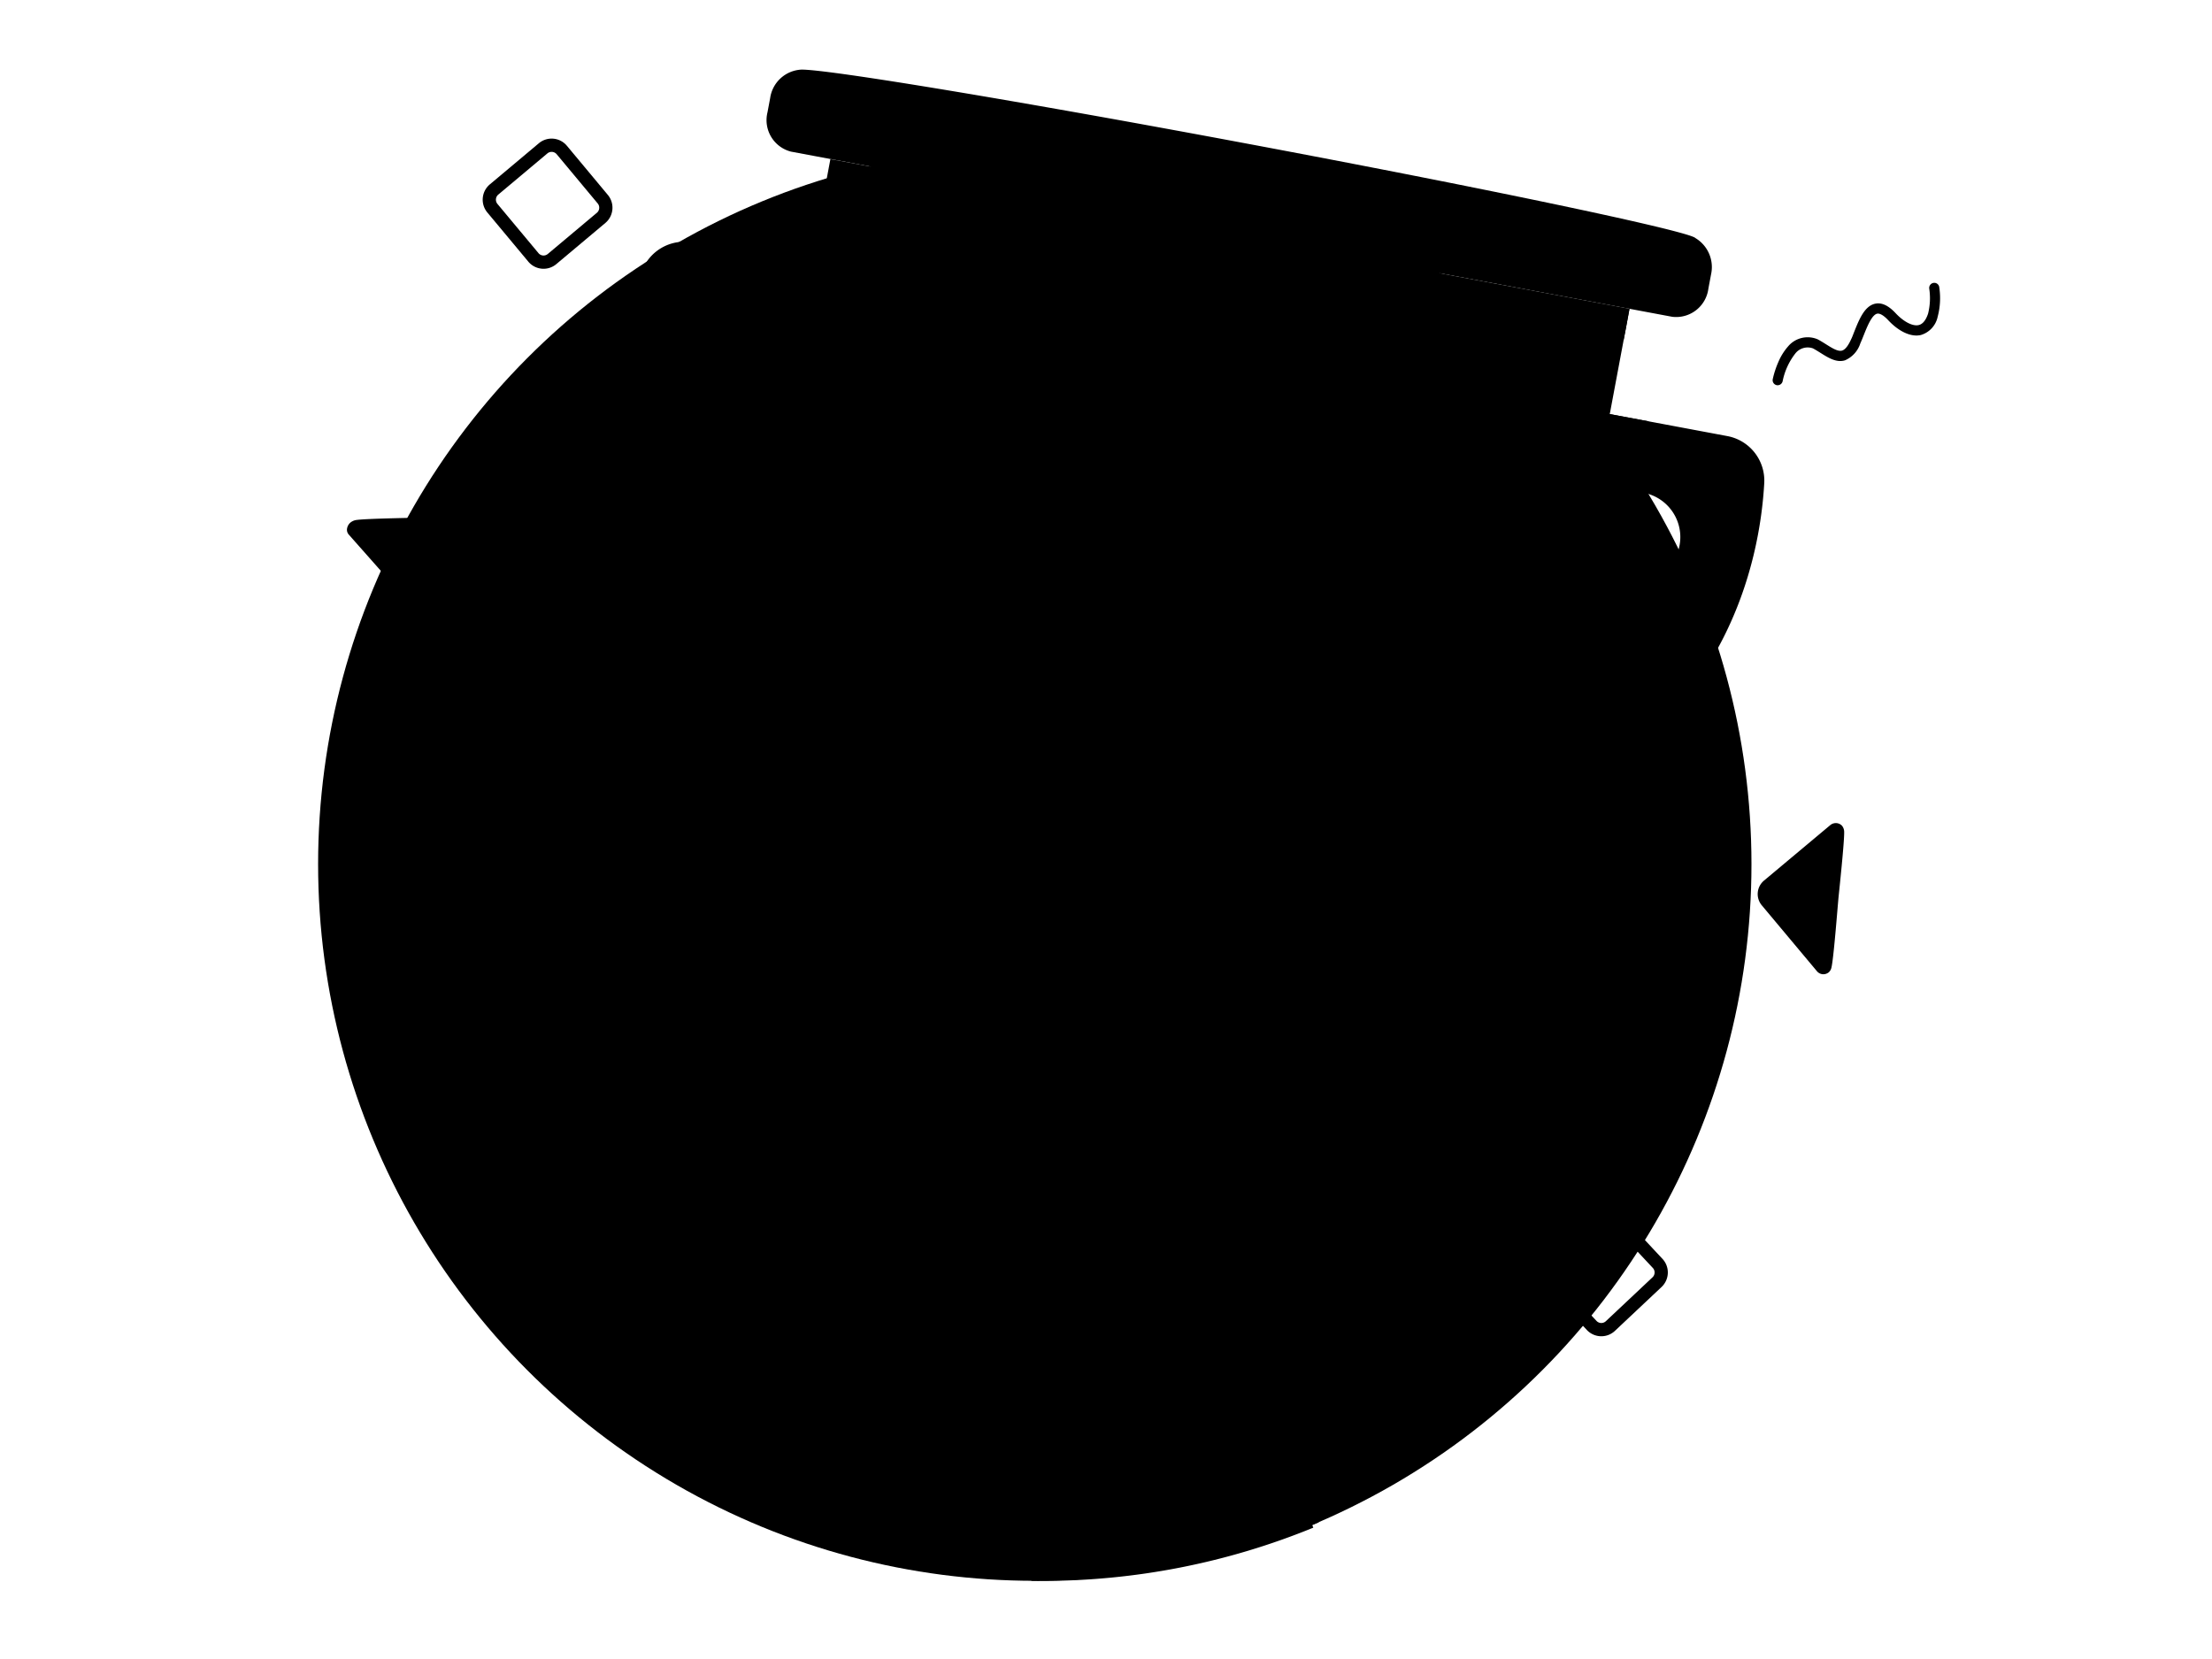 <svg xmlns="http://www.w3.org/2000/svg" xmlns:xlink="http://www.w3.org/1999/xlink" width="320" height="240" viewBox="0 0 320 240" id="sapIllus-Scene-SuccessCheckMark">
<rect class="sapIllus_ObjectFillColor" style="fill:var(sapIllus_ObjectFillColor)" x="115.902" y="15.72" width="3.637" height="2.179" rx="1.089" transform="translate(4.379 -19.168) rotate(9.485)"/>
<circle class="sapIllus_BackgroundColor" style="fill:var(sapIllus_BackgroundColor)" cx="149.698" cy="125.01" r="103.679"/>
<rect class="sapIllus_Layering1" style="fill:var(sapIllus_Layering1)" x="145.059" y="158.396" width="12.64" height="29.524" transform="translate(34.492 -24.924) rotate(10.616)"/>
<path class="sapIllus_StrokeDetailColor" style="fill:var(sapIllus_StrokeDetailColor)" d="M147.403,160.039s6.755,6.343,12.404,2.595C146.643,160.13,147.403,160.039,147.403,160.039Z"/>
<path class="sapIllus_Layering2" style="fill:var(sapIllus_Layering2)" d="M141.143,146.398s-3.22,12.882,12.724,15.87,16.636-10.367,16.636-10.367Z"/>
<path class="sapIllus_BrandColorSecondary" style="fill:var(sapIllus_BrandColorSecondary)" d="M255.228,69.848a6.553,6.553,0,0,0-5.382-6.769l-16.968-3.18,2.85-15.206-115.6-21.668-2.86,15.257L100.243,35.091a6.554,6.554,0,0,0-7.468,4.361c-3.468,10.643-7.926,35.254,14.496,56.714-.326,26.957,19.712,51.311,48.365,56.681,28.696,5.379,56.234-10.118,65.653-35.43C249.863,105.517,254.608,81.009,255.228,69.848Zm-154.387-16.98a6.526,6.526,0,0,1,7.758-5.739l1.376.258a5.455,5.455,0,0,1,4.399,6.337l-5,26.677C101.161,69.59,100.251,59.334,100.842,52.867Zm124.152,49.098,4.99-26.625a5.455,5.455,0,0,1,6.396-4.314l1.318.247a6.525,6.525,0,0,1,5.153,8.157C241.064,85.659,236.517,94.867,224.994,101.965Z"/>
<path class="sapIllus_StrokeDetailColor" style="fill:var(sapIllus_StrokeDetailColor)" d="M232.874,59.906l-2.201,13.627,7.852-12.575S232.887,59.904,232.874,59.906Z"/>
<path class="sapIllus_PatternShadow" style="fill:var(sapIllus_PatternShadow)" d="M213.183,44.836,211.236,55.024,208.581,69.316l-4.115,20.421L202.11,104.604c-1.171,5.994-3.43,10.059-4.891,14.215-2.449,6.964-7.508,10.997-12.773,16.25-6.801,6.787-16.051,13.61-27.681,16.872,31.045,5.343,60.509-13.99,66.193-43.584l.001,0,11.753-59.259Z"/>
<path class="sapIllus_StrokeDetailColor" style="fill:var(sapIllus_StrokeDetailColor)" d="M120.185,23.054c28.231,6.97,56.386,14.544,84.926,20.146q14.907,2.926,29.784,5.934l.348-1.783.486-2.659Z"/>
<circle class="sapIllus_ObjectFillColor" style="fill:var(sapIllus_ObjectFillColor)" cx="170.471" cy="74.942" r="25.314" transform="translate(65.406 228.689) rotate(-79.384)"/>
<path class="sapIllus_ObjectFillColor" style="fill:var(sapIllus_ObjectFillColor)" d="M185.08,69.752l-.935-1.364a1.349,1.349,0,0,0-1.872-.351l-16.91,11.54a.25.25,0,0,1-.347-.065L160.369,72.74a1.351,1.351,0,0,0-1.872-.351l-1.366.932a1.346,1.346,0,0,0-.351,1.871l6.556,9.555a1.224,1.224,0,0,0,1.698.318L184.73,71.624a1.346,1.346,0,0,0,.35-1.871Z"/>
<circle class="sapIllus_ObjectFillColor" style="fill:var(sapIllus_ObjectFillColor)" cx="170.471" cy="74.942" r="25.314" transform="translate(65.406 228.689) rotate(-79.384)"/>
<path class="sapIllus_AccentColor" style="fill:var(sapIllus_AccentColor)" d="M185.08,69.752l-.935-1.364a1.349,1.349,0,0,0-1.872-.351l-16.91,11.54a.25.25,0,0,1-.347-.065L160.369,72.74a1.351,1.351,0,0,0-1.872-.351l-1.366.932a1.346,1.346,0,0,0-.351,1.871l6.556,9.555a1.224,1.224,0,0,0,1.698.318L184.73,71.624a1.346,1.346,0,0,0,.35-1.871Z"/>
<path class="sapIllus_BrandColorSecondary" style="fill:var(sapIllus_BrandColorSecondary)" d="M245.266,34.439a.934.934,0,0,0-.281-.162l-.011-.004c-3.308-1.402-30.786-7.161-64.316-13.446-33.194-6.222-60.66-10.773-64.692-10.758a4.8,4.8,0,0,0-4.55,4.117l-.387,2.063a4.701,4.701,0,0,0,3.398,5.685L241.917,45.829a4.701,4.701,0,0,0,5.226-4.068l.387-2.063A4.891,4.891,0,0,0,245.266,34.439Z"/>
<path class="sapIllus_ObjectFillColor" style="fill:var(sapIllus_ObjectFillColor)" d="M163.649,22.09a1.391,1.391,0,0,1-1.443,1.06c-10.857-2.023-21.666-4.29-32.474-6.365-.618-.099-.949-.398-.852-.982s.378-.816,1.043-.708c10.883,1.763,21.845,3.47,32.713,5.565A1.385,1.385,0,0,1,163.649,22.09Z"/>
<path class="sapIllus_ObjectFillColor" style="fill:var(sapIllus_ObjectFillColor)" d="M163.649,22.09a1.391,1.391,0,0,1-1.443,1.06c-10.857-2.023-21.666-4.29-32.474-6.365-.618-.099-.949-.398-.852-.982s.378-.816,1.043-.708c10.883,1.763,21.845,3.47,32.713,5.565A1.385,1.385,0,0,1,163.649,22.09Z"/>
<rect class="sapIllus_ObjectFillColor" style="fill:var(sapIllus_ObjectFillColor)" x="123.84" y="14.092" width="3.637" height="2.179" rx="1.089" transform="translate(4.219 -20.499) rotate(9.485)"/>
<path class="sapIllus_StrokeDetailColor" style="fill:var(sapIllus_StrokeDetailColor)" d="M222.063,117.084l-.775.333c2.096-8.158,3.686-15.379,3.702-15.453l2.592-1.713A176.175,176.175,0,0,1,222.063,117.084Z"/>
<path class="sapIllus_StrokeDetailColor" style="fill:var(sapIllus_StrokeDetailColor)" d="M222.063,117.084l-.775.333c2.096-8.158,3.686-15.379,3.702-15.453l2.592-1.713A176.175,176.175,0,0,1,222.063,117.084Z"/>
<path class="sapIllus_StrokeDetailColor" style="fill:var(sapIllus_StrokeDetailColor)" d="M171.114,198.447l-.567-.161c-14.195-4.021-18.15-5.177-18.188-5.188l-.414-.121.06-.428c.064-.463,1.63-11.406,6.534-17.272a.758.758,0,0,0,.147-.642c-.212-.989-.405-2.02-.575-3.063-.228-1.4-.405-2.792-.527-4.136-.139-1.528-.205-2.941-.203-4.32a32.44,32.44,0,0,1,.263-4.241,20.389,20.389,0,0,1,.878-3.904,13.152,13.152,0,0,1,1.113-2.501,3.664,3.664,0,0,1,1.785-1.701,3.227,3.227,0,0,1,2.287.027,2.848,2.848,0,0,1,1.436,1.417l.001,0a10.596,10.596,0,0,1,.721,2.015c.059.209.116.412.175.601q.42,1.357.802,2.728.488,1.746.93,3.509.522,2.078.98,4.175c.343,1.569.662,3.159.949,4.726.315,1.728.597,3.464.838,5.161.262,1.845.48,3.69.648,5.482.181,1.928.308,3.842.378,5.688.073,1.976.082,3.92.026,5.779-.06,2-.194,3.891-.408,5.784Zm-18.054-6.186c1.311.379,5.921,1.709,17.19,4.902.174-1.67.285-3.35.338-5.115.056-1.837.047-3.758-.026-5.711-.068-1.827-.194-3.722-.374-5.631-.167-1.777-.384-3.605-.642-5.435-.239-1.684-.519-3.407-.832-5.122-.284-1.556-.601-3.134-.941-4.691q-.456-2.082-.974-4.146-.438-1.749-.922-3.482-.381-1.357-.794-2.703c-.062-.197-.121-.408-.182-.625a9.706,9.706,0,0,0-.645-1.823,1.901,1.901,0,0,0-.925-.955,2.228,2.228,0,0,0-1.572-.014,2.655,2.655,0,0,0-1.266,1.272,12.143,12.143,0,0,0-1.025,2.311,19.333,19.333,0,0,0-.833,3.713,31.315,31.315,0,0,0-.255,4.111c-.002,1.348.064,2.731.199,4.228.12,1.322.295,2.69.517,4.066.168,1.026.358,2.041.567,3.015a1.745,1.745,0,0,1-.358,1.492C155.116,180.93,153.403,190.172,153.061,192.261Z"/>
<path class="sapIllus_ObjectFillColor" style="fill:var(sapIllus_ObjectFillColor)" d="M170.589,192.047c.056-1.837.047-3.758-.026-5.711-.068-1.827-.194-3.722-.374-5.631-.167-1.777-.384-3.605-.642-5.435-.239-1.684-.519-3.407-.832-5.122-.284-1.556-.601-3.134-.941-4.691q-.456-2.082-.974-4.146-.438-1.749-.922-3.482-.381-1.357-.794-2.703c-.062-.197-.121-.408-.182-.625a9.706,9.706,0,0,0-.645-1.823,1.901,1.901,0,0,0-.925-.955,2.228,2.228,0,0,0-1.572-.014,2.655,2.655,0,0,0-1.266,1.272,12.143,12.143,0,0,0-1.025,2.311,19.333,19.333,0,0,0-.833,3.713,31.315,31.315,0,0,0-.255,4.111c-.002,1.348.064,2.731.199,4.228.12,1.322.295,2.69.517,4.066.168,1.026.358,2.041.567,3.015a1.745,1.745,0,0,1-.358,1.492c-4.189,5.011-5.902,14.253-6.245,16.342,1.311.379,5.921,1.709,17.19,4.902C170.425,195.492,170.536,193.812,170.589,192.047Z"/>
<path class="sapIllus_AccentColor" style="fill:var(sapIllus_AccentColor)" d="M50.434,126.772a9.089,9.089,0,0,1,2.16-1.823,4.04,4.04,0,0,1,4.808.356c.362.372.692.763,1.012,1.141.747.884,1.452,1.72,2.127,1.725.5.003,1.135-.42,1.888-1.259.288-.291.56-.653.855-1.012,1.308-1.59,2.791-3.395,4.517-3.199,1.034.117,1.885.907,2.6,2.414.795,1.677,1.93,2.812,2.893,2.893.652.055,1.313-.373,1.968-1.265a10.044,10.044,0,0,0,1.386-3.751.815.815,0,0,1,.961-.619.791.791,0,0,1,.604.954,11.423,11.423,0,0,1-1.661,4.354c-1.263,1.729-2.555,2.002-3.416,1.93-1.56-.132-3.125-1.548-4.188-3.789-.443-.934-.922-1.475-1.351-1.523-.852-.097-2.14,1.469-3.08,2.612-.311.378-.612.744-.9,1.065l-.001.002a4.36,4.36,0,0,1-3.11,1.801c-1.404-.01-2.38-1.166-3.324-2.284-.301-.357-.613-.726-.936-1.057a2.475,2.475,0,0,0-2.871-.095,10.449,10.449,0,0,0-3.271,3.585.812.812,0,0,1-1.098.306.798.798,0,0,1-.29-1.095A14.467,14.467,0,0,1,50.434,126.772Z"/>
<rect class="sapIllus_BrandColorPrimary" style="fill:var(sapIllus_BrandColorPrimary)" x="83.403" y="167.955" width="12.397" height="12.397" rx="1.74" transform="translate(282.669 141.246) rotate(107.553)"/>
<path class="sapIllus_AccentColor" style="fill:var(sapIllus_AccentColor)" d="M231.565,193.308a2.864,2.864,0,0,1-2.001-.904v-.001l-6.328-6.771a2.888,2.888,0,0,1,.131-4.07l6.75-6.35a2.871,2.871,0,0,1,4.057.13l6.328,6.771a2.888,2.888,0,0,1-.131,4.069l-6.75,6.35A2.858,2.858,0,0,1,231.565,193.308Zm-.606-2.219a.954.954,0,0,0,1.352.043l6.75-6.349a.962.962,0,0,0,.044-1.357l-6.328-6.771a.956.956,0,0,0-1.352-.043l-6.75,6.349a.962.962,0,0,0-.044,1.357Z"/>
<path class="sapIllus_BrandColorSecondary" style="fill:var(sapIllus_BrandColorSecondary)" d="M71.978,74.959a1.062,1.062,0,0,1,.224.835,1.52,1.52,0,0,1-.485.857L61.525,85.669a2.567,2.567,0,0,1-3.598.111l-7.497-8.473a1.044,1.044,0,0,1-.224-.835,1.474,1.474,0,0,1,.429-.823,1.742,1.742,0,0,1,.98-.431c1.491-.204,8.513-.313,9.457-.336,1.525-.037,9.129-.389,10.297-.213A1.011,1.011,0,0,1,71.978,74.959Z"/>
<path class="sapIllus_AccentColor" style="fill:var(sapIllus_AccentColor)" d="M257.295,52.305a8.313,8.313,0,0,1,1.376-2.189,3.695,3.695,0,0,1,4.289-1.026c.419.223.815.472,1.199.713.897.563,1.744,1.095,2.333.912.436-.136.872-.681,1.296-1.622.17-.334.306-.725.464-1.12.698-1.749,1.488-3.734,3.047-4.043.934-.185,1.894.266,2.937,1.381,1.159,1.24,2.464,1.914,3.325,1.717.583-.133,1.041-.69,1.363-1.649a9.185,9.185,0,0,0,.165-3.654.746.746,0,0,1,.666-.807.724.724,0,0,1,.792.663,10.449,10.449,0,0,1-.237,4.256,3.494,3.494,0,0,1-2.44,2.631c-1.396.319-3.153-.48-4.703-2.138-.646-.691-1.214-1.029-1.601-.952-.769.153-1.456,1.875-1.957,3.132-.166.416-.327.819-.489,1.178l-.001.002a3.987,3.987,0,0,1-2.209,2.434c-1.226.381-2.398-.354-3.532-1.066-.362-.227-.736-.462-1.109-.661a2.264,2.264,0,0,0-2.528.715,9.556,9.556,0,0,0-1.854,4.033.743.743,0,0,1-.872.572.73.73,0,0,1-.557-.874A13.229,13.229,0,0,1,257.295,52.305Z"/>
<path class="sapIllus_BrandColorSecondary" d="M264.559,140.658a1.256,1.256,0,0,1-.883.279,1.232,1.232,0,0,1-.818-.425l-7.992-9.548a2.539,2.539,0,0,1,.327-3.576l9.599-8.035a1.275,1.275,0,0,1,.883-.279,1.242,1.242,0,0,1,.791.372,1.425,1.425,0,0,1,.322.947c.027,1.472-.722,8.459-.814,9.398-.148,1.517-.72,9.067-1.043,10.242A1.265,1.265,0,0,1,264.559,140.658Z"/>
<path class="sapIllus_AccentColor" d="M78.377,38.87A2.864,2.864,0,0,1,76.43,37.853l0-.001L70.497,30.733a2.888,2.888,0,0,1,.362-4.056l7.1-5.957a2.871,2.871,0,0,1,4.043.36l5.933,7.12a2.888,2.888,0,0,1-.362,4.056l-7.1,5.957A2.859,2.859,0,0,1,78.377,38.87Zm-.478-2.25a.954.954,0,0,0,1.348.12l7.099-5.956a.962.962,0,0,0,.121-1.352l-5.933-7.119a.956.956,0,0,0-1.348-.119L72.086,28.15a.962.962,0,0,0-.121,1.352Z"/>
<path class="sapIllus_ObjectFillColor" d="M179.977,195.901,141.659,214.253l8.789,14.447c.09,0,.18.003.271.003A103.364,103.364,0,0,0,189.989,221Z"/>
<path class="sapIllus_StrokeDetailColor" d="M177.432,186.715a3.712,3.712,0,0,0-4.961-1.316l-34.68,16.493a3.718,3.718,0,0,0-1.891,4.912l13.32,21.891c.409.006.816.014,1.226.015l-13.636-22.407a2.676,2.676,0,0,1,1.435-3.477l34.68-16.493a3.182,3.182,0,0,1,1.408-.335,2.417,2.417,0,0,1,2.161,1.16l13.35,33.474c.321-.131.612-.265.931-.399Z"/>
<path class="sapIllus_BrandColorSecondary" d="M179.977,195.901l-3.341-8.439a2.588,2.588,0,0,0-3.719-1.129l-33.922,16.254c-1.605.794-2.21,3.415-1.5,4.851l4.164,6.815Z"/>
<path class="sapIllus_Layering2" d="M122.758,180.976c8.5-.559,29.828-.68,50.717,9.403a8.073,8.073,0,0,1,4.104,5.652c1.081,8.62,1.581,13.106,1.943,16.377a3.744,3.744,0,0,1-4.159,3.836l-61.957-11.636c-2.535-.475-4.042-4.607-2.748-6.902,3.025-5.365,4.448-8.485,7.048-13.064C118.613,183.046,120.391,181.131,122.758,180.976Z"/>
<rect class="sapIllus_ObjectFillColor" x="127.734" y="194.971" width="39.444" height="3.846" rx="1.798" transform="translate(38.797 -23.796) rotate(10.616)"/>
<path class="sapIllus_StrokeDetailColor" d="M148.718,161.276a4.74,4.74,0,0,1-2.684-.827l-5.186-3.548a4.529,4.529,0,0,1-1.93-2.98,4.463,4.463,0,0,1,.79-3.404,4.773,4.773,0,0,1,6.524-1.108l5.184,3.548a4.531,4.531,0,0,1,1.931,2.979,4.464,4.464,0,0,1-.791,3.404A4.728,4.728,0,0,1,148.718,161.276ZM143.545,149.58a3.723,3.723,0,0,0-3.025,1.523,3.471,3.471,0,0,0-.616,2.647,3.542,3.542,0,0,0,1.51,2.326l5.186,3.548a3.765,3.765,0,0,0,5.148-.869,3.466,3.466,0,0,0,.616-2.647,3.539,3.539,0,0,0-1.51-2.326l-5.185-3.548A3.755,3.755,0,0,0,143.545,149.58Z"/>
<path class="sapIllus_ObjectFillColor" d="M139.903,153.751a3.542,3.542,0,0,0,1.51,2.326l5.186,3.548a3.765,3.765,0,0,0,5.148-.869,3.466,3.466,0,0,0,.616-2.647,3.539,3.539,0,0,0-1.51-2.326l-5.185-3.548a3.769,3.769,0,0,0-5.149.869A3.471,3.471,0,0,0,139.903,153.751Z"/>
<path class="sapIllus_StrokeDetailColor" d="M145.774,169.365a4.73,4.73,0,0,1-2.679-.825l-3.438-2.352a4.521,4.521,0,0,1-1.926-2.973,4.454,4.454,0,0,1,.789-3.396,4.761,4.761,0,0,1,6.509-1.106l3.438,2.352a4.518,4.518,0,0,1,1.926,2.972,4.45,4.45,0,0,1-.789,3.397A4.716,4.716,0,0,1,145.774,169.365Zm-3.426-10.479a3.712,3.712,0,0,0-3.017,1.519,3.458,3.458,0,0,0-.614,2.638,3.529,3.529,0,0,0,1.505,2.319l3.438,2.352a3.752,3.752,0,0,0,5.134-.866,3.458,3.458,0,0,0,.614-2.64,3.526,3.526,0,0,0-1.505-2.318l-3.438-2.352A3.743,3.743,0,0,0,142.348,158.887Z"/>
<path class="sapIllus_ObjectFillColor" d="M138.717,163.044a3.529,3.529,0,0,0,1.505,2.319l3.438,2.352a3.752,3.752,0,0,0,5.134-.866,3.458,3.458,0,0,0,.614-2.64,3.526,3.526,0,0,0-1.505-2.318l-3.438-2.352a3.758,3.758,0,0,0-5.134.867A3.458,3.458,0,0,0,138.717,163.044Z"/>
<path class="sapIllus_StrokeDetailColor" d="M143.748,178.223a4.727,4.727,0,0,1-2.677-.825l-2.478-1.695a4.518,4.518,0,0,1-1.926-2.972,4.452,4.452,0,0,1,.789-3.394,4.759,4.759,0,0,1,6.506-1.105l2.478,1.695a4.52,4.52,0,0,1,1.926,2.972,4.45,4.45,0,0,1-.789,3.394A4.713,4.713,0,0,1,143.748,178.223Zm-2.112-1.65a3.751,3.751,0,0,0,5.131-.866,3.455,3.455,0,0,0,.614-2.637,3.527,3.527,0,0,0-1.505-2.318l-2.478-1.695a3.753,3.753,0,0,0-5.131.866,3.456,3.456,0,0,0-.614,2.637,3.526,3.526,0,0,0,1.505,2.318Z"/>
<path class="sapIllus_ObjectFillColor" d="M137.653,172.56a3.526,3.526,0,0,0,1.505,2.318l2.478,1.695a3.751,3.751,0,0,0,5.131-.866,3.455,3.455,0,0,0,.614-2.637,3.527,3.527,0,0,0-1.505-2.318l-2.478-1.695a3.753,3.753,0,0,0-5.131.866A3.456,3.456,0,0,0,137.653,172.56Z"/>
<path class="sapIllus_StrokeDetailColor" d="M142.043,186.213a4.415,4.415,0,0,1-2.498-.769l-3.005-2.057a4.213,4.213,0,0,1-1.797-2.772,4.149,4.149,0,0,1,.736-3.17,4.44,4.44,0,0,1,6.069-1.032l3.006,2.057a4.217,4.217,0,0,1,1.797,2.774,4.155,4.155,0,0,1-.736,3.168A4.396,4.396,0,0,1,142.043,186.213Zm-1.934-1.594a3.435,3.435,0,0,0,4.695-.792,3.16,3.16,0,0,0,.561-2.411,3.229,3.229,0,0,0-1.376-2.12l-3.006-2.057a3.435,3.435,0,0,0-4.694.792,3.157,3.157,0,0,0-.561,2.412,3.222,3.222,0,0,0,1.376,2.119Z"/>
<path class="sapIllus_ObjectFillColor" d="M135.729,180.443a3.222,3.222,0,0,0,1.376,2.119l3.005,2.057a3.435,3.435,0,0,0,4.695-.792,3.16,3.16,0,0,0,.561-2.411,3.229,3.229,0,0,0-1.376-2.12l-3.006-2.057a3.435,3.435,0,0,0-4.694.792A3.157,3.157,0,0,0,135.729,180.443Z"/>
</svg>

